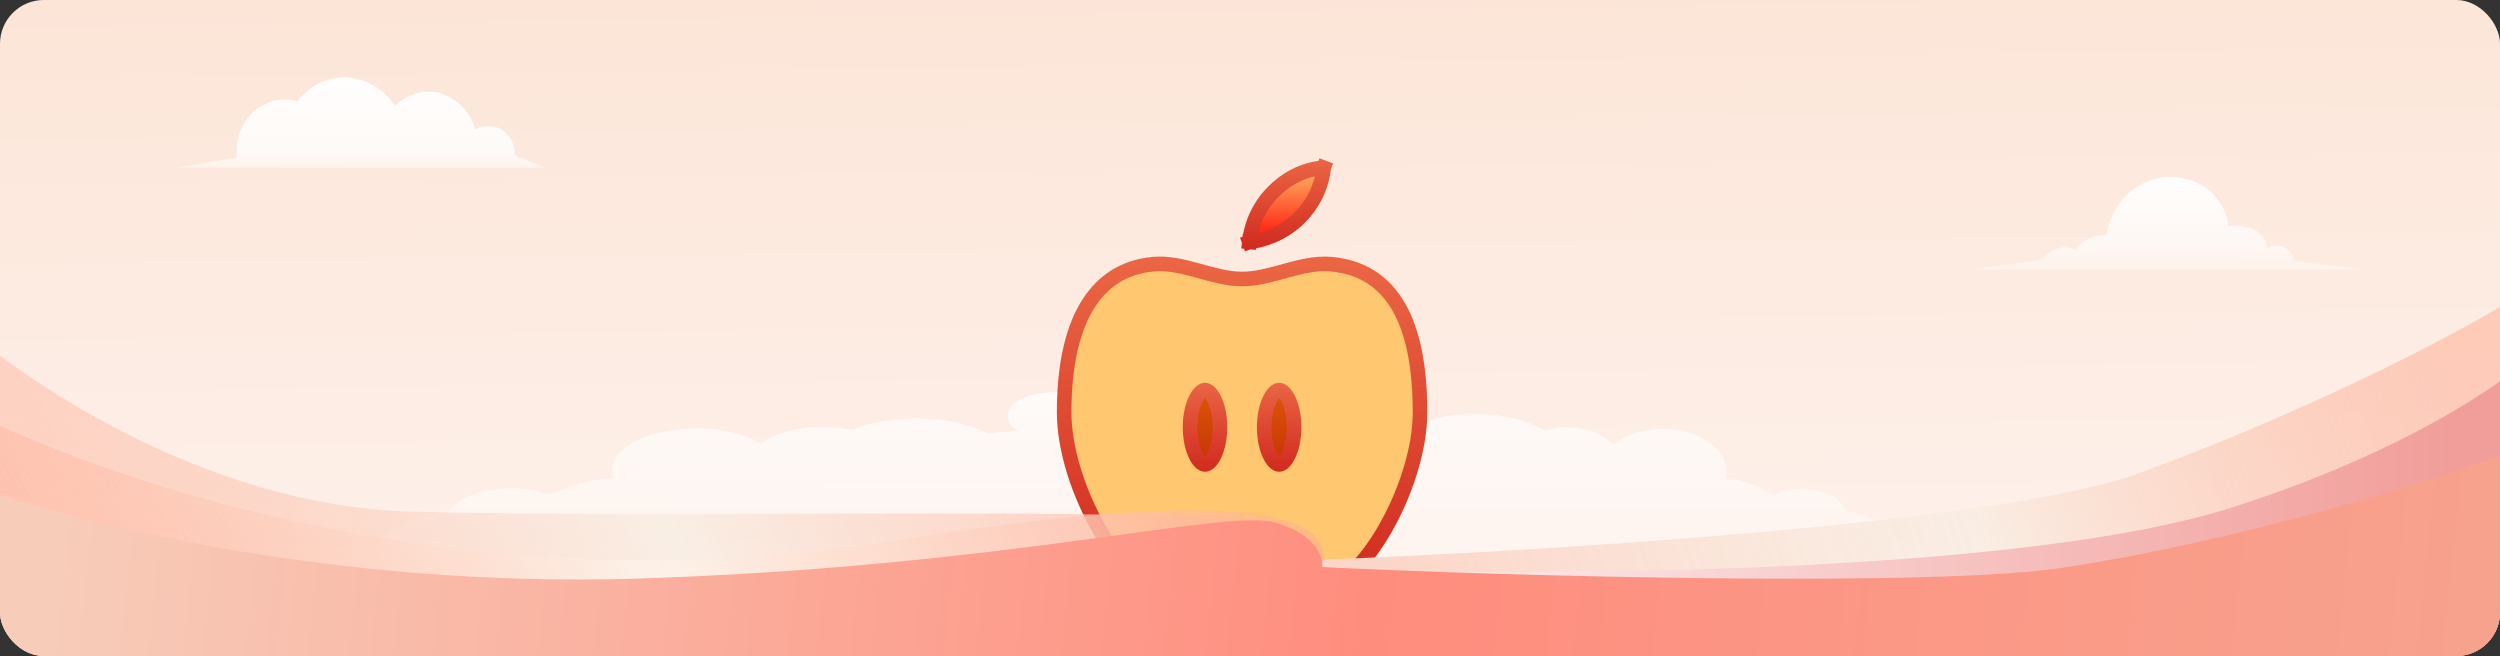<svg width="343" height="90" viewBox="0 0 343 90" fill="none" xmlns="http://www.w3.org/2000/svg">
<rect x="0" y="0" width="343" height="90" fill="#333333" stroke="none"/>
<g clip-path="url(#clip0_1190_11750)">
<path d="M337 90H6C2.7 90 0 87.3 0 84V6C0 2.7 2.7 0 6 0H337C340.3 0 343 2.7 343 6V84C343 87.3 340.3 90 337 90Z" fill="url(#paint0_linear_1190_11750)"/>
<path d="M171.1 55.6V82.2H51.9C49.8 82.2 47.7 81.8 46.2 81C44.7 80.2 43.8 79.2 43.8 78.2C43.8 77.1 44.7 76.1 46.2 75.4C47.7 74.6 49.8 74.2 51.9 74.2C52.1 74.2 52.2 74.2 52.4 74.2C53 73.1 54.2 72.2 55.9 71.5C57.6 70.8 59.6 70.3 61.8 70.1C62.2 69.4 62.9 68.8 63.8 68.3C64.8 67.8 65.9 67.4 67.3 67.2C68.6 67 70 66.9 71.4 67C72.8 67.1 74.1 67.4 75.2 67.8C75.7 67.6 76.2 67.5 76.7 67.4C78.7 66.4 81.3 65.7 84.2 65.6C83.7 64.3 84.1 63 85.2 61.9C86.4 60.8 88.3 59.8 90.6 59.3C92.9 58.8 95.6 58.6 98.1 58.9C100.6 59.2 102.8 59.9 104.4 60.9C105.7 59.9 107.6 59.1 109.9 58.8C112.2 58.5 114.7 58.5 116.9 59C119.5 57.9 122.9 57.3 126.4 57.4C129.9 57.5 133.2 58.2 135.6 59.5C136.9 59.3 138.3 59.2 139.7 59.1C138.9 58.6 138.4 58.1 138.3 57.4C138.2 56.8 138.4 56.2 138.9 55.6C139.4 55 140.3 54.6 141.3 54.3C142.3 54 143.5 53.8 144.8 53.8C144.9 53.8 145.1 53.8 145.2 53.8C146 52.3 147.9 50.9 150.6 50C153.3 49.1 156.5 48.7 159.7 48.9C162.9 49.1 165.8 49.9 168 51.1C169.9 52.5 171.1 54 171.1 55.6Z" fill="url(#paint1_linear_1190_11750)"/>
<path d="M171.1 82.2V55.6C171.1 54 172 52.5 173.6 51.3C175.2 50.1 177.4 49.3 179.8 49.1C182.2 48.9 184.6 49.3 186.7 50.2C188.7 51.1 190.2 52.4 190.8 54C190.9 54 191 54 191.1 54C192 54 192.9 54.2 193.7 54.5C194.5 54.8 195.1 55.3 195.5 55.8C195.9 56.4 196 57 195.9 57.6C195.8 58.2 197.7 56.4 204.4 56.9C207.7 57.1 210 58 212 59.1C213.6 58.6 215.5 58.5 217.2 58.9C218.9 59.2 220.4 60 221.4 61C222.6 60 224.3 59.3 226.2 59C228.1 58.7 230.1 58.8 231.8 59.4C233.6 59.9 235 60.8 235.9 62C236.8 63.1 237.1 64.4 236.7 65.7C238.9 65.8 240.9 66.4 242.3 67.5C242.7 67.6 243.1 67.8 243.4 67.9C244.2 67.5 245.2 67.2 246.2 67.1C247.2 67 248.3 67 249.3 67.3C250.3 67.5 251.2 67.9 251.9 68.4C252.6 68.9 253.1 69.5 253.4 70.2C255 70.4 256.6 70.9 257.8 71.6C259.1 72.3 260 73.3 260.4 74.3C260.5 74.3 260.6 74.3 260.8 74.3C262.4 74.3 264 74.7 265.1 75.5C266.2 76.3 266.9 77.3 266.9 78.3C266.9 79.4 266.3 80.4 265.1 81.1C264 81.9 262.4 82.3 260.8 82.3H171.1V82.2Z" fill="url(#paint2_linear_1190_11750)"/>
<path d="M182.62 36.243C178.518 35.875 174.482 38.277 170.413 38.277C166.345 38.277 162.307 35.861 158.207 36.243C150.069 37.006 146 44.381 146 56.587C146 66.76 154.138 81.001 160.139 81.001C166.141 81.001 166.744 77.949 170.413 77.949C174.083 77.949 174.685 81.001 180.687 81.001C186.69 81.001 194.827 66.76 194.827 56.587C194.827 44.381 191.139 37.006 182.62 36.243Z" fill="#FFC76F" stroke="url(#paint3_linear_1190_11750)" stroke-width="2" stroke-miterlimit="10"/>
<path d="M178.343 29.832L178.343 29.832C175.886 32.288 172.992 32.997 171.436 33.209L171.436 33.209L171.428 33.21C171.425 33.21 171.423 33.21 171.42 33.209C171.418 33.208 171.415 33.207 171.414 33.205C171.412 33.203 171.41 33.201 171.409 33.199L170.473 33.543L171.409 33.199C171.408 33.196 171.408 33.194 171.408 33.191L170.413 33.089L171.408 33.194C171.685 30.565 172.868 28.113 174.753 26.258L174.753 26.258L174.758 26.253C177.337 23.674 180.133 23.11 181.592 23.001L181.6 23.001L181.609 23C181.611 23 181.614 23 181.616 23.001L181.962 22.067L181.616 23.001C181.619 23.002 181.621 23.003 181.623 23.005C181.624 23.007 181.626 23.009 181.627 23.012C181.627 23.014 181.628 23.017 181.627 23.019L181.627 23.025C181.333 25.6 180.175 27.999 178.343 29.832Z" fill="url(#paint4_linear_1190_11750)" stroke="url(#paint5_linear_1190_11750)" stroke-width="2"/>
<path d="M167.379 58.622C167.379 60.186 167.06 61.552 166.591 62.49C166.092 63.489 165.587 63.725 165.327 63.725C165.067 63.725 164.563 63.489 164.064 62.49C163.595 61.552 163.276 60.186 163.276 58.622C163.276 57.058 163.595 55.692 164.064 54.753C164.563 53.755 165.067 53.519 165.327 53.519C165.587 53.519 166.092 53.755 166.591 54.753C167.06 55.692 167.379 57.058 167.379 58.622Z" fill="url(#paint6_linear_1190_11750)" stroke="url(#paint7_linear_1190_11750)" stroke-width="2"/>
<path d="M177.551 58.622C177.551 60.186 177.232 61.552 176.763 62.49C176.264 63.489 175.759 63.725 175.499 63.725C175.24 63.725 174.735 63.489 174.236 62.49C173.767 61.552 173.448 60.186 173.448 58.622C173.448 57.058 173.767 55.692 174.236 54.753C174.735 53.755 175.24 53.519 175.499 53.519C175.759 53.519 176.264 53.755 176.763 54.753C177.232 55.692 177.551 57.058 177.551 58.622Z" fill="url(#paint8_linear_1190_11750)" stroke="url(#paint9_linear_1190_11750)" stroke-width="2"/>
<path d="M74.8 23H24.3L32.5 21.6C32.4 20.5 32.5 19.3 32.9 18.2C33.3 17.1 33.9 16.1 34.8 15.3C35.6 14.6 36.6 14.1 37.6 13.8C38.7 13.6 39.8 13.6 40.8 13.9C41.6 12.9 42.6 12 43.8 11.4C45 10.8 46.3 10.6 47.6 10.6C48.9 10.7 50.2 11.1 51.4 11.8C52.5 12.5 53.5 13.4 54.2 14.5C55 13.7 56 13.1 57.1 12.8C58.2 12.5 59.4 12.5 60.5 12.8C61.6 13.2 62.7 13.8 63.5 14.7C64.3 15.6 64.9 16.6 65.2 17.8C65.8 17.4 66.4 17.3 67 17.3C67.7 17.3 68.3 17.5 68.9 17.8C69.5 18.2 69.9 18.7 70.2 19.3C70.5 19.9 70.7 20.6 70.6 21.3L74.8 23Z" fill="url(#paint10_linear_1190_11750)"/>
<path d="M270.4 37H324.4C321.2 36.6 317.9 36.2 314.7 35.8C314.7 35.4 314.5 35 314.3 34.7C314.1 34.4 313.7 34.1 313.3 33.9C312.9 33.7 312.5 33.7 312.1 33.7C311.7 33.7 311.3 33.9 311 34.1C311.2 33 310.1 31.9 309.1 31.4C308 31 306.8 30.9 305.7 31C305.6 29.7 305.1 28.4 304.2 27.3C303.4 26.2 302.3 25.4 301 24.9C299.7 24.4 298.4 24.2 297 24.3C295.7 24.4 294.4 24.9 293.2 25.6C292.1 26.4 291.1 27.3 290.4 28.5C289.7 29.6 289.2 30.9 289 32.3C288.2 32.2 287.3 32.4 286.6 32.7C285.9 33.1 285.2 33.6 284.8 34.3C284 33.9 283.1 33.8 282.3 34.1C281.5 34.3 280.7 34.9 280.2 35.6L270.4 37Z" fill="url(#paint11_linear_1190_11750)"/>
<path d="M56.5 70.2C27.3 69.4 1.3 51.1 -8 42.1V90.6H178.5C178.8 85.5 178.8 74.7 176 72.2C172.5 69.2 93 71.2 56.5 70.2Z" fill="url(#paint12_linear_1190_11750)"/>
<path d="M122 74.3C64 83.7 11.8 65.3 -7 54.9V91.1H181.2V78.4C183.1 73.1 180 64.9 122 74.3Z" fill="url(#paint13_linear_1190_11750)"/>
<path d="M293 65.1C273.4 72 208 75.8 181 76.8V91.1H343V42.1C336.2 46.2 316.6 56.5 293 65.1Z" fill="url(#paint14_linear_1190_11750)"/>
<path d="M306 69.7C278.5 78.4 218.5 78.9 188 78.4V91.2H343V52.3L342.9 52.4C339.3 54.9 327.4 62.9 306 69.7Z" fill="url(#paint15_linear_1190_11750)"/>
<path d="M86.9 79.4C45.8 80.6 10.4 71.7 -2.1 67.1V91.1H342.9V62.5C333.2 66.1 307.7 74.1 283.6 77.8C266.2 80.7 205.5 79 181.4 77.8C181.6 76.4 180.5 73.3 175 71.7C168.1 69.7 138.3 77.8 86.9 79.4Z" fill="url(#paint16_linear_1190_11750)"/>
</g>
<defs>
<linearGradient id="paint0_linear_1190_11750" x1="172.108" y1="90.832" x2="170.877" y2="-1.999" gradientUnits="userSpaceOnUse">
<stop stop-color="#FEF2ED"/>
<stop offset="1" stop-color="#FCE5D7"/>
</linearGradient>
<linearGradient id="paint1_linear_1190_11750" x1="107.452" y1="43.31" x2="107.435" y2="99.303" gradientUnits="userSpaceOnUse">
<stop stop-color="white"/>
<stop offset="0.536" stop-color="white" stop-opacity="0.328"/>
<stop offset="1" stop-color="white" stop-opacity="0.76"/>
</linearGradient>
<linearGradient id="paint2_linear_1190_11750" x1="219.057" y1="43.31" x2="219.081" y2="99.303" gradientUnits="userSpaceOnUse">
<stop stop-color="white"/>
<stop offset="0.536" stop-color="white" stop-opacity="0.328"/>
<stop offset="1" stop-color="white" stop-opacity="0.204"/>
</linearGradient>
<linearGradient id="paint3_linear_1190_11750" x1="170.413" y1="36.202" x2="170.413" y2="81.001" gradientUnits="userSpaceOnUse">
<stop stop-color="#EA6544"/>
<stop offset="1" stop-color="#D12A1E"/>
</linearGradient>
<linearGradient id="paint4_linear_1190_11750" x1="176.518" y1="22" x2="176.518" y2="34.21" gradientUnits="userSpaceOnUse">
<stop stop-color="#FFC76F"/>
<stop offset="1" stop-color="#FF0000"/>
</linearGradient>
<linearGradient id="paint5_linear_1190_11750" x1="176.518" y1="22" x2="176.518" y2="34.21" gradientUnits="userSpaceOnUse">
<stop stop-color="#EA6544"/>
<stop offset="1" stop-color="#D12A1E"/>
</linearGradient>
<linearGradient id="paint6_linear_1190_11750" x1="165.327" y1="52.519" x2="165.327" y2="64.725" gradientUnits="userSpaceOnUse">
<stop stop-color="#E1590A"/>
<stop offset="1" stop-color="#C23102"/>
</linearGradient>
<linearGradient id="paint7_linear_1190_11750" x1="165.327" y1="52.519" x2="165.327" y2="64.725" gradientUnits="userSpaceOnUse">
<stop stop-color="#EA6544"/>
<stop offset="1" stop-color="#D12A1E"/>
</linearGradient>
<linearGradient id="paint8_linear_1190_11750" x1="175.499" y1="52.519" x2="175.499" y2="64.725" gradientUnits="userSpaceOnUse">
<stop stop-color="#E1590A"/>
<stop offset="1" stop-color="#C23102"/>
</linearGradient>
<linearGradient id="paint9_linear_1190_11750" x1="175.499" y1="52.519" x2="175.499" y2="64.725" gradientUnits="userSpaceOnUse">
<stop stop-color="#EA6544"/>
<stop offset="1" stop-color="#D12A1E"/>
</linearGradient>
<linearGradient id="paint10_linear_1190_11750" x1="49.541" y1="8.656" x2="49.517" y2="24.822" gradientUnits="userSpaceOnUse">
<stop stop-color="white"/>
<stop offset="0.764" stop-color="white" stop-opacity="0.757"/>
<stop offset="1" stop-color="white" stop-opacity="0.204"/>
</linearGradient>
<linearGradient id="paint11_linear_1190_11750" x1="297.456" y1="22.224" x2="297.433" y2="38.894" gradientUnits="userSpaceOnUse">
<stop stop-color="white"/>
<stop offset="0.69" stop-color="white" stop-opacity="0.635"/>
<stop offset="1" stop-color="white" stop-opacity="0.204"/>
</linearGradient>
<linearGradient id="paint12_linear_1190_11750" x1="8.025" y1="99.906" x2="162.553" y2="32.774" gradientUnits="userSpaceOnUse">
<stop stop-color="#FEA98F" stop-opacity="0.4"/>
<stop offset="0.521" stop-color="#F8EDE2" stop-opacity="0.8"/>
<stop offset="1" stop-color="#FEA98F" stop-opacity="0.502"/>
</linearGradient>
<linearGradient id="paint13_linear_1190_11750" x1="19.591" y1="114.121" x2="160.037" y2="28.511" gradientUnits="userSpaceOnUse">
<stop stop-color="#FEA98F" stop-opacity="0.4"/>
<stop offset="0.478" stop-color="#FDF3E9" stop-opacity="0.8"/>
<stop offset="1" stop-color="#FEA98F" stop-opacity="0.502"/>
</linearGradient>
<linearGradient id="paint14_linear_1190_11750" x1="202.565" y1="105.271" x2="338.206" y2="56.688" gradientUnits="userSpaceOnUse">
<stop stop-color="#FCD7C9"/>
<stop offset="0.521" stop-color="#F8EDE2" stop-opacity="0.8"/>
<stop offset="1" stop-color="#FEA98F" stop-opacity="0.502"/>
</linearGradient>
<linearGradient id="paint15_linear_1190_11750" x1="337.863" y1="71.754" x2="187.538" y2="72.599" gradientUnits="userSpaceOnUse">
<stop stop-color="#F19D99"/>
<stop offset="1" stop-color="#FCF0F1"/>
</linearGradient>
<linearGradient id="paint16_linear_1190_11750" x1="6.752" y1="59.422" x2="416.862" y2="103.023" gradientUnits="userSpaceOnUse">
<stop stop-color="#F7CDBA"/>
<stop offset="0.442" stop-color="#FF8D7E"/>
<stop offset="1" stop-color="#F3AD95"/>
</linearGradient>
<clipPath id="clip0_1190_11750">
<rect width="343" height="90" rx="6" fill="white"/>
</clipPath>
</defs>
</svg>
